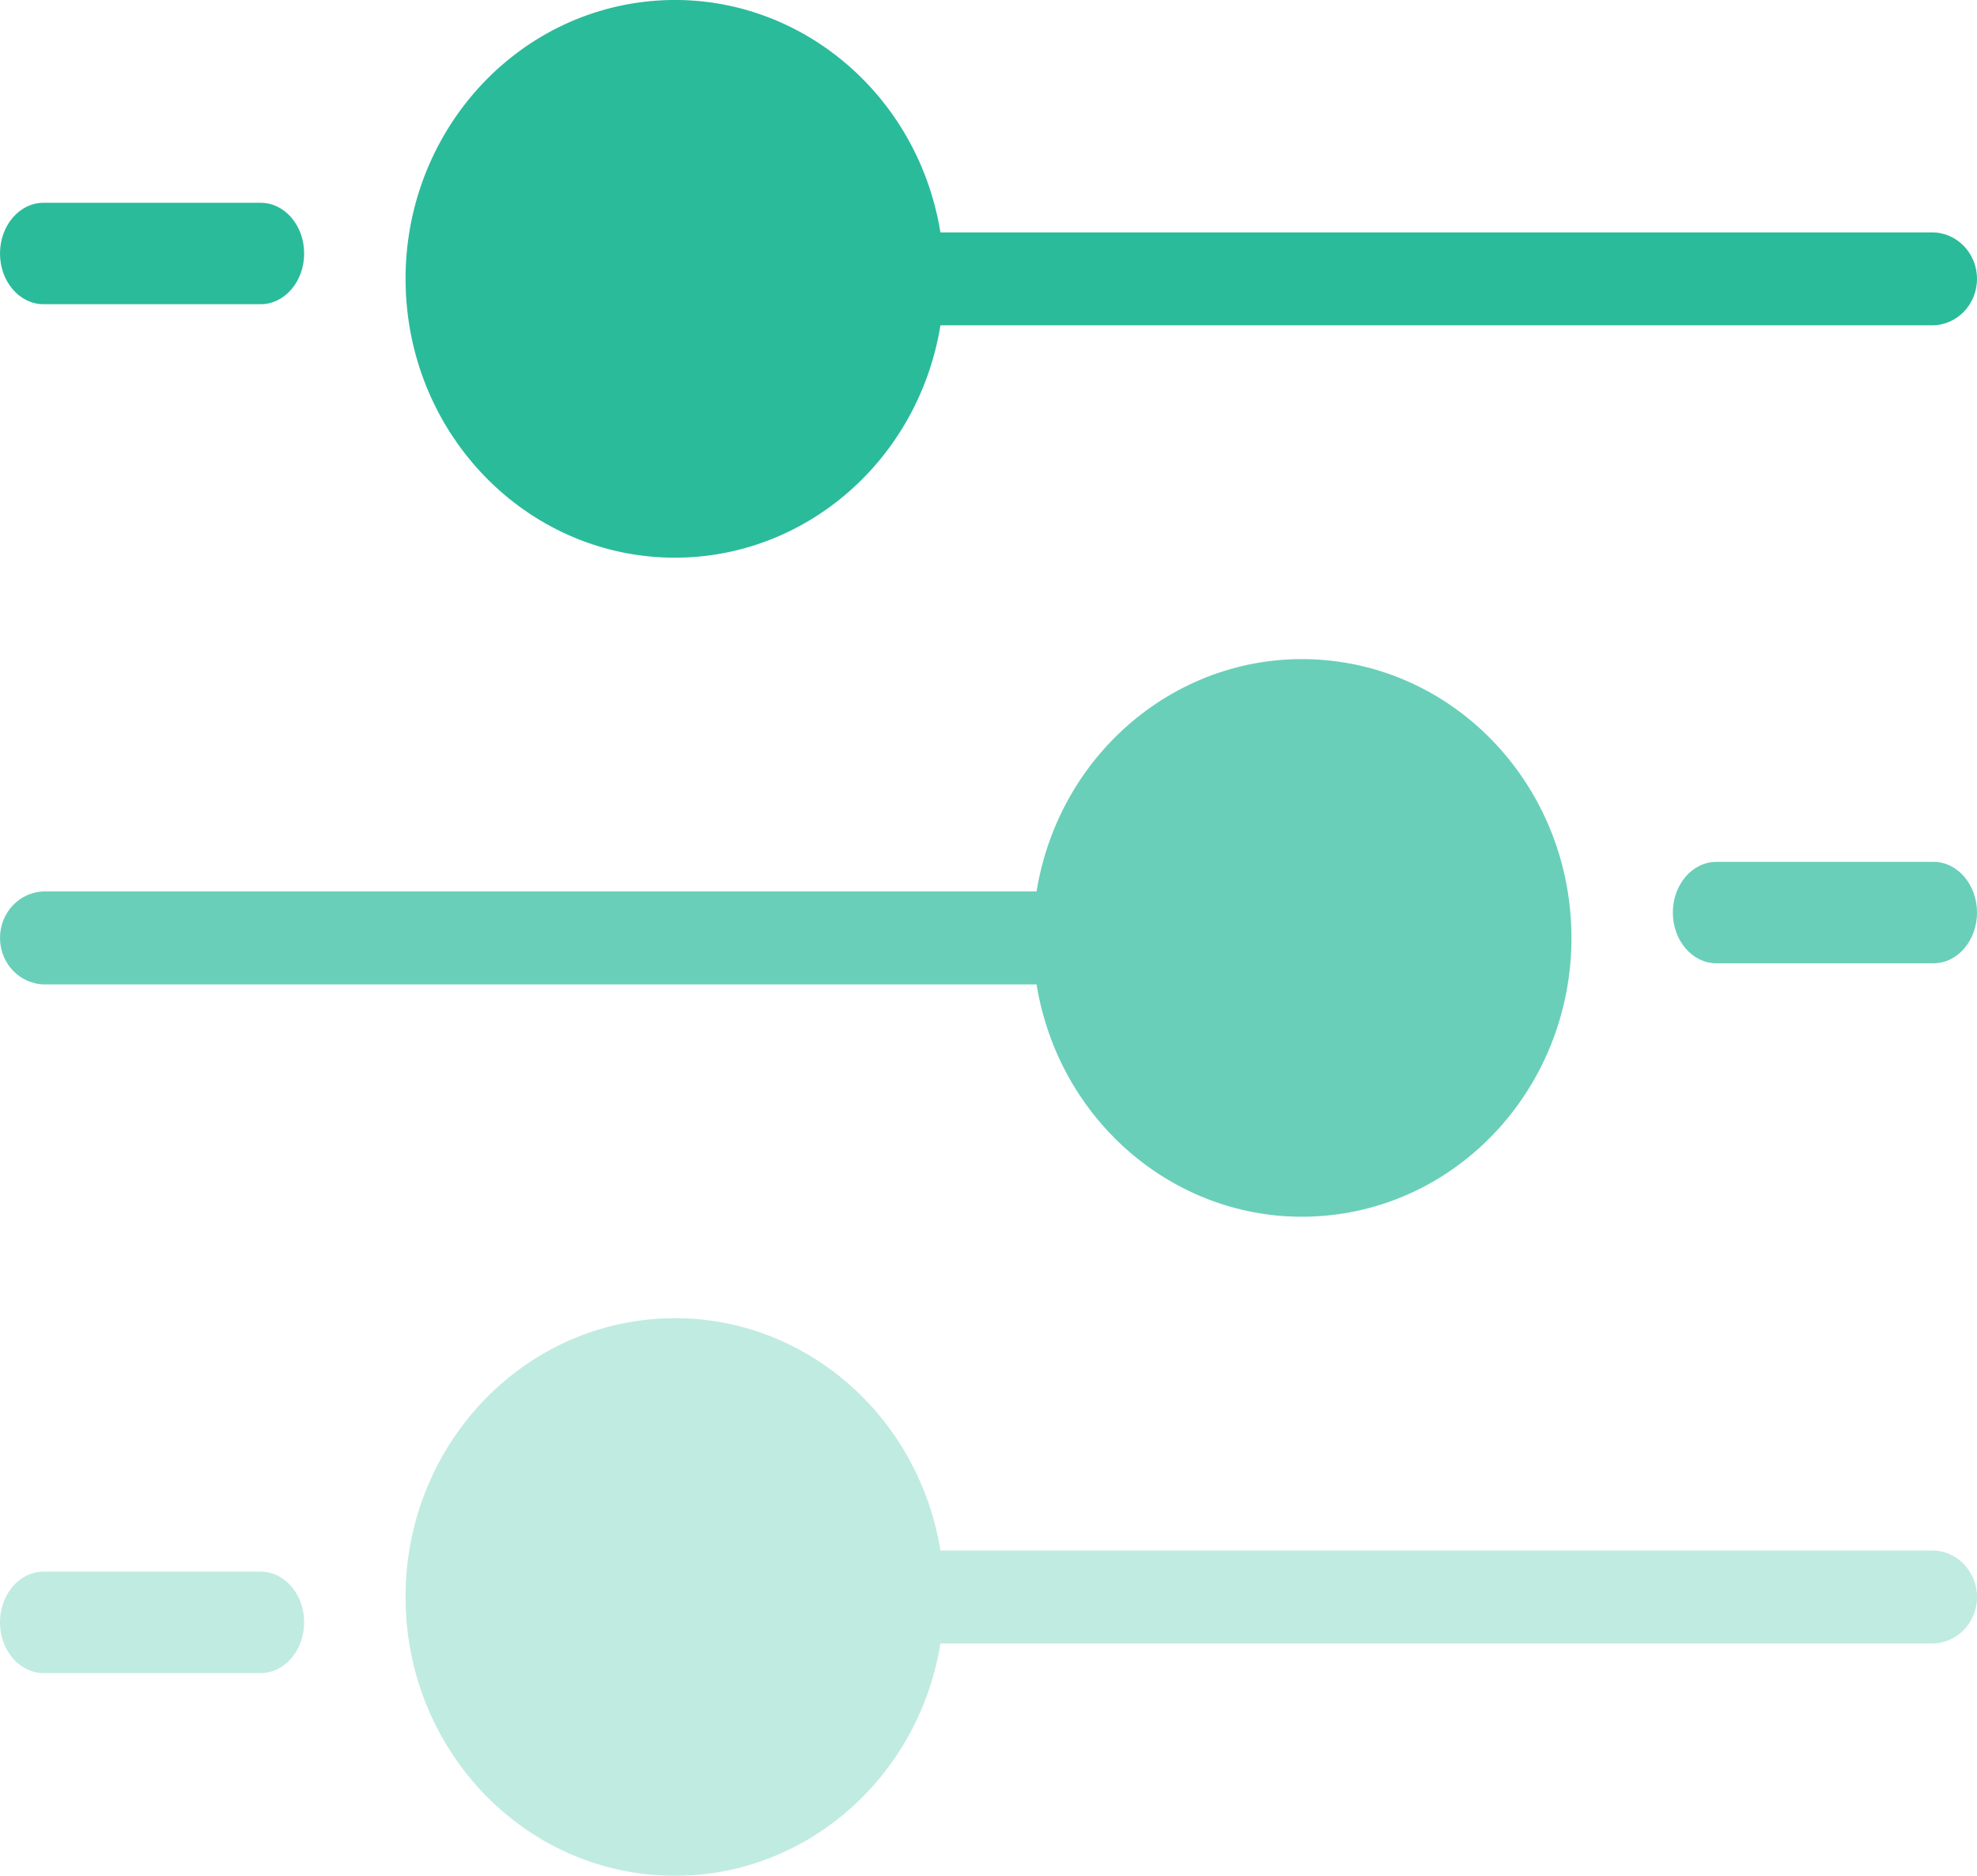 <svg xmlns="http://www.w3.org/2000/svg" width="39" height="37" viewBox="0 0 39 37"><g><g><g><path fill="#2ABB9B" d="M.857 6h4.286C5.616 6 6 5.552 6 5s-.384-1-.857-1H.857C.384 4 0 4.448 0 5s.384 1 .857 1z"/></g><g><path fill="#2ABB9B" d="M13.319 11c2.59-.003 4.802-1.939 5.233-4.583h19.562c.49 0 .886-.41.886-.917 0-.506-.396-.916-.886-.916H18.552c-.47-2.879-3.03-4.875-5.832-4.55-2.803.327-4.87 2.862-4.711 5.777.159 2.914 2.49 5.192 5.31 5.189z"/></g><g opacity=".7"><path fill="#2ABB9B" d="M38.143 17h-4.286c-.473 0-.857.448-.857 1s.384 1 .857 1h4.286c.473 0 .857-.448.857-1s-.384-1-.857-1z"/></g><g opacity=".7"><path fill="#2ABB9B" d="M.886 19.417h19.562c.46 2.819 2.93 4.803 5.683 4.563C28.884 23.741 31 21.36 31 18.5c0-2.86-2.116-5.241-4.869-5.48-2.753-.24-5.223 1.744-5.683 4.563H.886c-.49 0-.886.41-.886.917 0 .506.396.917.886.917z"/></g><g opacity=".3"><path fill="#2ABB9B" d="M5.143 31H.857C.384 31 0 31.448 0 32s.384 1 .857 1h4.286c.473 0 .857-.448.857-1s-.384-1-.857-1z"/></g><g opacity=".3"><path fill="#2ABB9B" d="M38.114 30.583H18.552c-.46-2.819-2.93-4.803-5.683-4.563C10.116 26.259 8 28.64 8 31.5c0 2.86 2.116 5.241 4.869 5.48 2.753.24 5.223-1.744 5.683-4.563h19.562c.49 0 .886-.41.886-.917 0-.506-.396-.917-.886-.917z"/></g></g></g></svg>